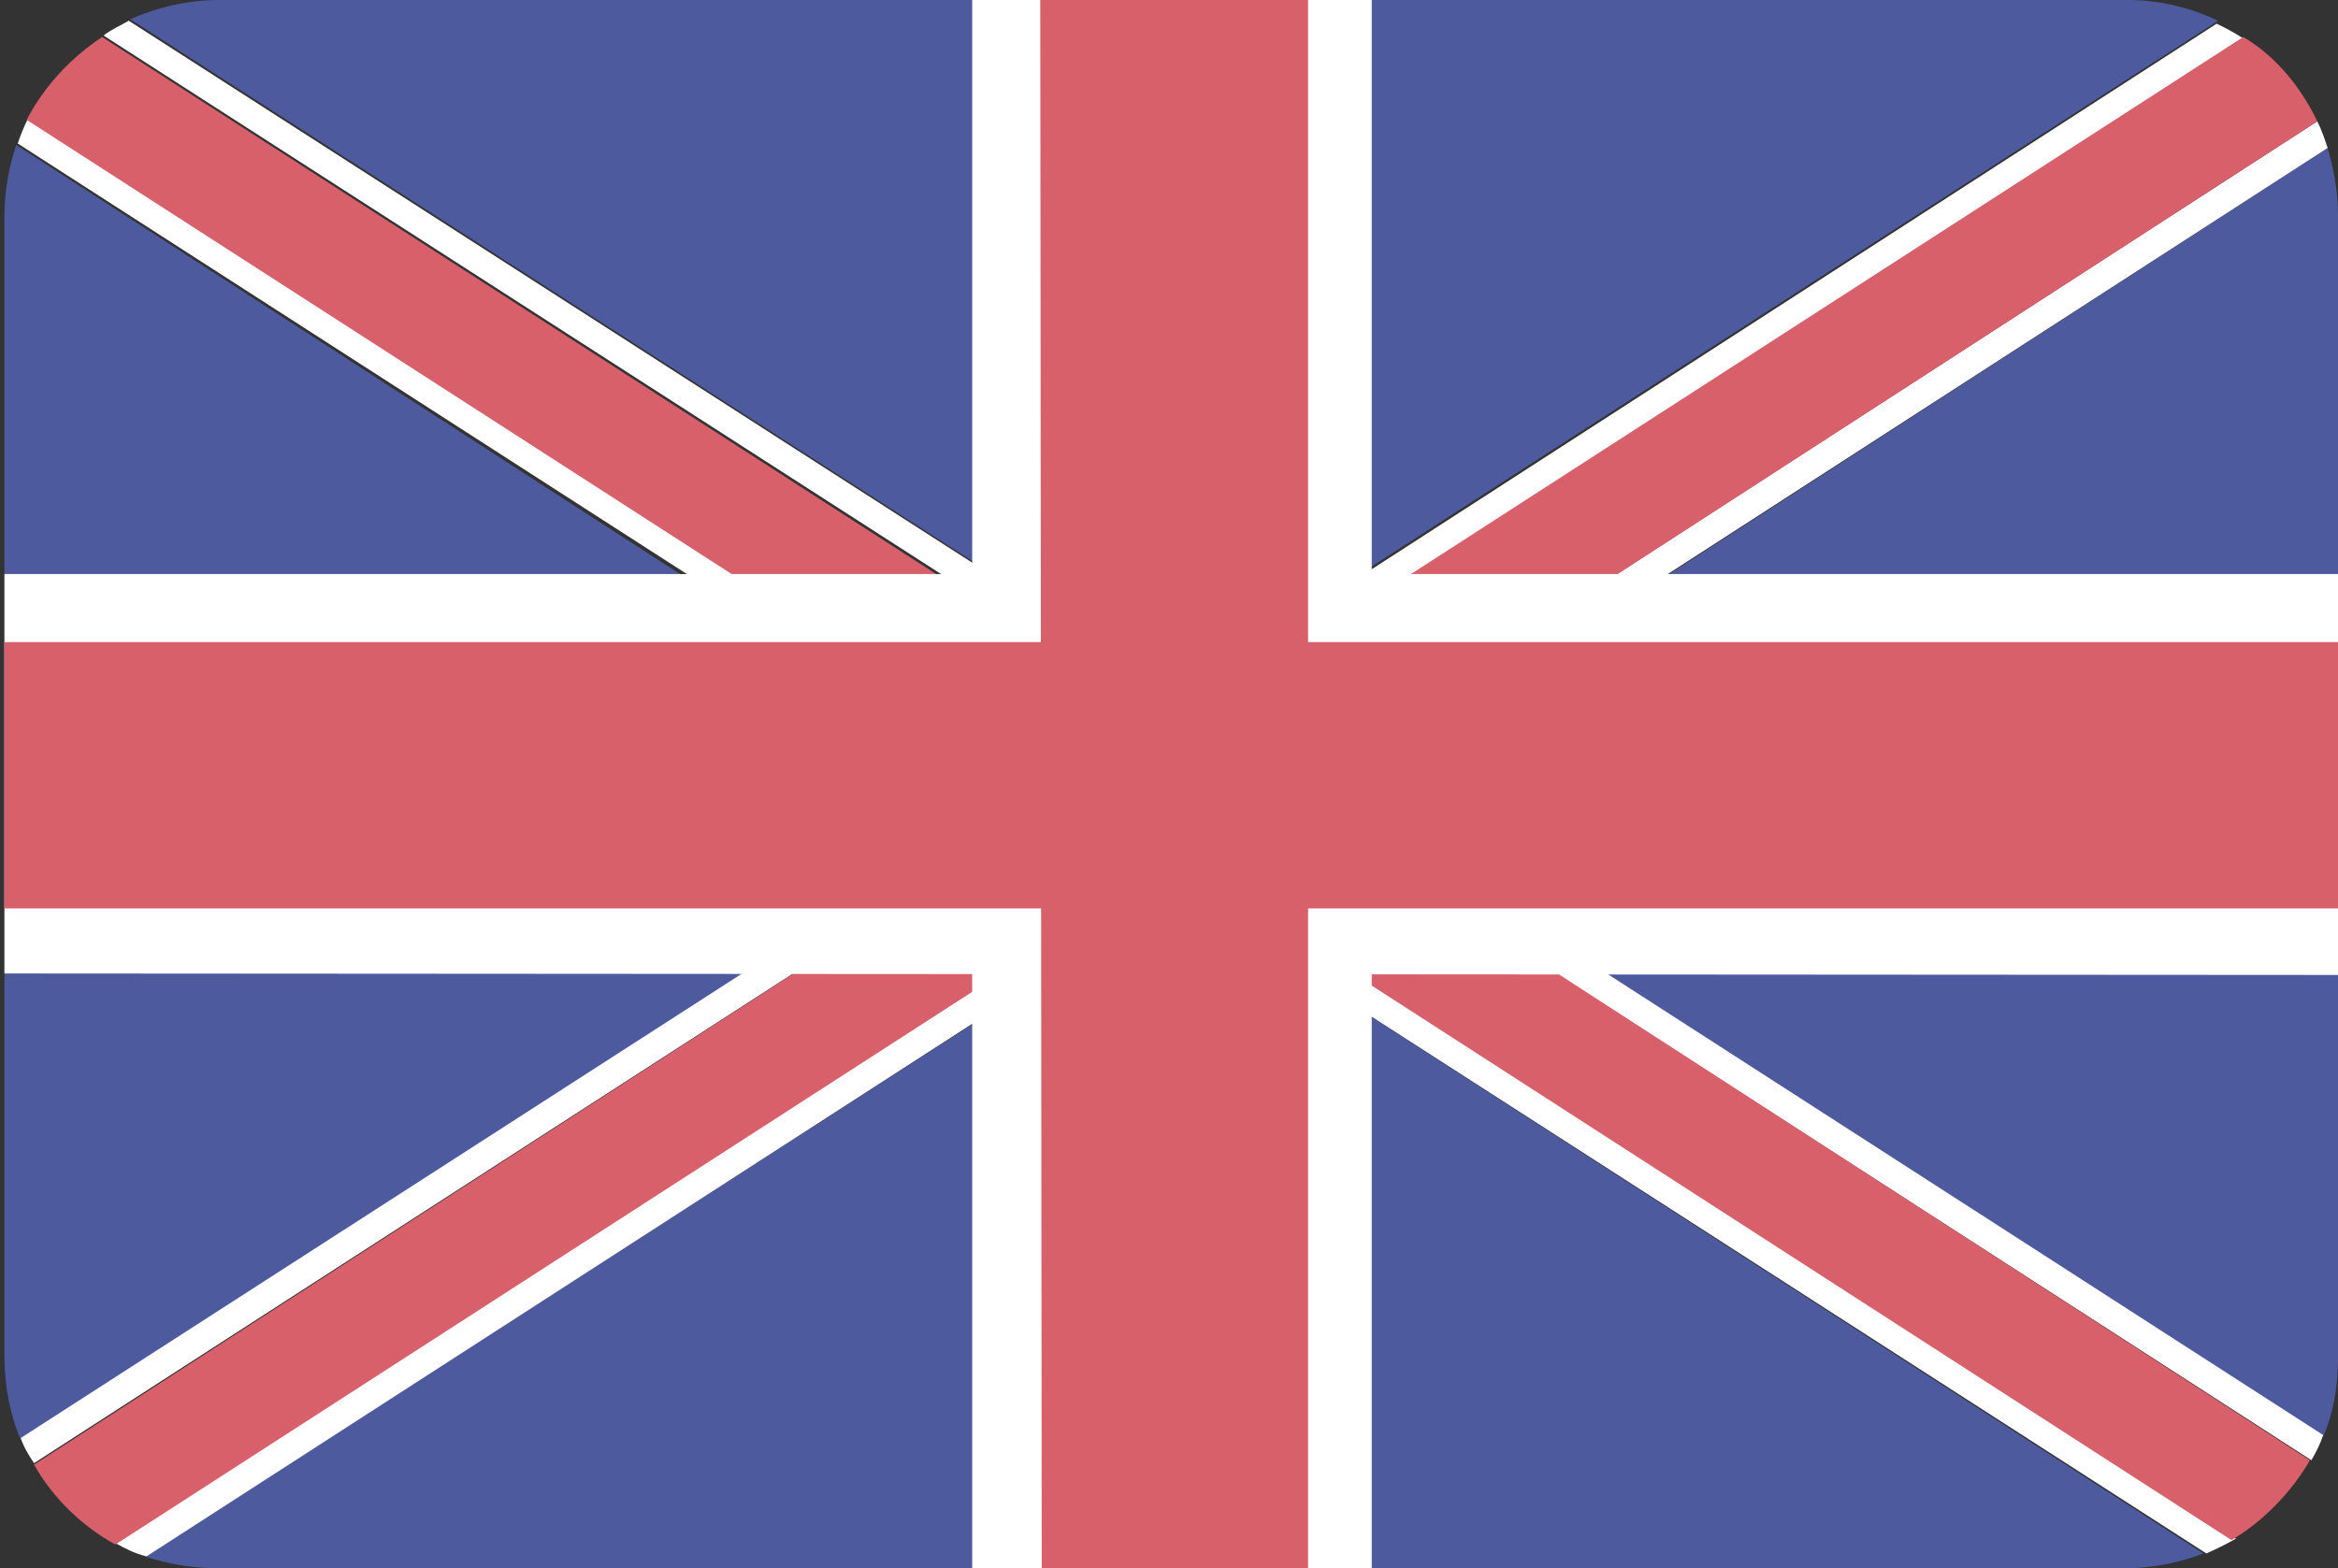 <?xml version="1.0" encoding="utf-8"?>
<!-- Generator: Adobe Illustrator 18.0.0, SVG Export Plug-In . SVG Version: 6.00 Build 0)  -->
<!DOCTYPE svg PUBLIC "-//W3C//DTD SVG 1.1//EN" "http://www.w3.org/Graphics/SVG/1.1/DTD/svg11.dtd">
<svg version="1.1" id="Слой_1" xmlns="http://www.w3.org/2000/svg" xmlns:xlink="http://www.w3.org/1999/xlink" x="0px" y="0px"
	 viewBox="0 0 158 106" enable-background="new 0 0 158 106" xml:space="preserve">
<rect x="0" y="0" width="158" height="106" fill="#333333" stroke="none"/>
<g>
	<path fill="#4D5B9E" d="M9.8,105.2c1.5,0.5,3.1,0.8,4.9,0.8h129c1.8,0,3.7-0.4,5.2-1L79.6,60.3L9.8,105.2z"/>
	<path fill="#4D5B9E" d="M1.1,9.8c-0.5,1.5-0.8,3.1-0.8,4.8v77.1c0,2,0.4,4,1.1,5.6l67.6-43.6L1.1,9.8z"/>
	<path fill="#FFFFFF" d="M70.8,54.7l-1.7-1.1L1.4,97.2c0.2,0.6,0.5,1.1,0.9,1.7L70.8,54.7z"/>
	<path fill="#FFFFFF" d="M77.7,59.2L7.8,104.3c0.7,0.4,1.3,0.7,2.1,0.9l69.6-44.9L77.7,59.2z"/>
	<path fill="#D7606B" d="M2.3,99c1.3,2.3,3.3,4.2,5.5,5.4l69.9-45.1l-6.9-4.6L2.3,99z"/>
	<path fill="#4D5B9E" d="M149.9,1.4c-1.9-0.9-4-1.4-6.1-1.4h-129c-2.1,0-4.2,0.5-6,1.3l70.7,45.5L149.9,1.4z"/>
	<path fill="#4D5B9E" d="M89.8,53.7L157,97.1c0.7-1.6,1-3.4,1-5.3V14.5c0-1.6-0.3-3.1-0.7-4.5L89.8,53.7z"/>
	<path fill="#FFFFFF" d="M81.1,48.1l70.5-45.5c-0.6-0.4-1.2-0.7-1.8-1L79.5,47L81.1,48.1z"/>
	<path fill="#FFFFFF" d="M88.1,52.5l1.7,1.1l67.5-43.6c-0.2-0.6-0.4-1.2-0.7-1.8L88.1,52.5z"/>
	<path fill="#D7606B" d="M156.6,8.2c-1.1-2.3-2.8-4.4-5-5.7L81.1,48l6.9,4.6L156.6,8.2z"/>
	<path fill="#FFFFFF" d="M88.1,54.8l68.1,43.9c0.3-0.5,0.6-1.1,0.8-1.7L89.8,53.7L88.1,54.8z"/>
	<path fill="#FFFFFF" d="M79.5,46.9L8.7,1.4C8.2,1.7,7.5,2,7,2.4L77.9,48L79.5,46.9z"/>
	<polygon fill="#FFFFFF" points="81.1,48.1 79.5,46.9 77.7,48.1 79.5,49.2 	"/>
	<polygon fill="#FFFFFF" points="86.4,53.7 88.1,54.8 89.8,53.7 88.1,52.5 	"/>
	<polygon fill="#FFFFFF" points="86.4,53.7 88.1,52.5 81.1,48.1 79.5,49.2 	"/>
	<path fill="#FFFFFF" d="M70.8,52.5L1.9,8C1.6,8.6,1.4,9.1,1.2,9.7l67.9,43.7L70.8,52.5z"/>
	<path fill="#FFFFFF" d="M79.6,60.3l69.5,44.7c0.7-0.3,1.3-0.6,2-1L81.2,59.2L79.6,60.3z"/>
	<polygon fill="#FFFFFF" points="70.8,52.5 69.2,53.5 70.8,54.7 72.5,53.5 	"/>
	<polygon fill="#FFFFFF" points="77.7,59.2 79.6,60.3 81.2,59.2 79.6,58.1 	"/>
	<polygon fill="#FFFFFF" points="72.5,53.5 70.8,54.7 77.7,59.2 79.6,58.1 	"/>
	<path fill="#D7606B" d="M81.2,59.2l69.6,44.9c2.2-1.3,4.1-3.3,5.3-5.4L88.1,54.7L81.2,59.2z"/>
	<path fill="#D7606B" d="M77.7,48.1L6.9,2.5C4.8,3.9,3,5.8,1.8,8.1l68.9,44.4L77.7,48.1z"/>
	<polygon fill="#D7606B" points="79.6,58.1 81.2,59.2 88.1,54.8 86.4,53.7 	"/>
	<polygon fill="#D7606B" points="79.5,49.2 77.7,48.1 70.8,52.5 72.5,53.5 	"/>
	<polygon fill="#D7606B" points="72.5,53.5 79.6,58.1 86.4,53.7 79.5,49.2 	"/>
</g>
<path fill="#FFFFFF" d="M0.3,65.8v-27H158v27.1L0.3,65.8L0.3,65.8z"/>
<path fill="#FFFFFF" d="M65.7,0h27v106h-27V0z"/>
<path fill="#D7606B" d="M0.3,61.4v-18H158v18H0.3z"/>
<path fill="none" d="M70.3,0h18.1v106h-18L70.3,0L70.3,0z"/>
<path fill="#D7606B" d="M70.3,0h18.1v106h-18L70.3,0L70.3,0z"/>
</svg>
